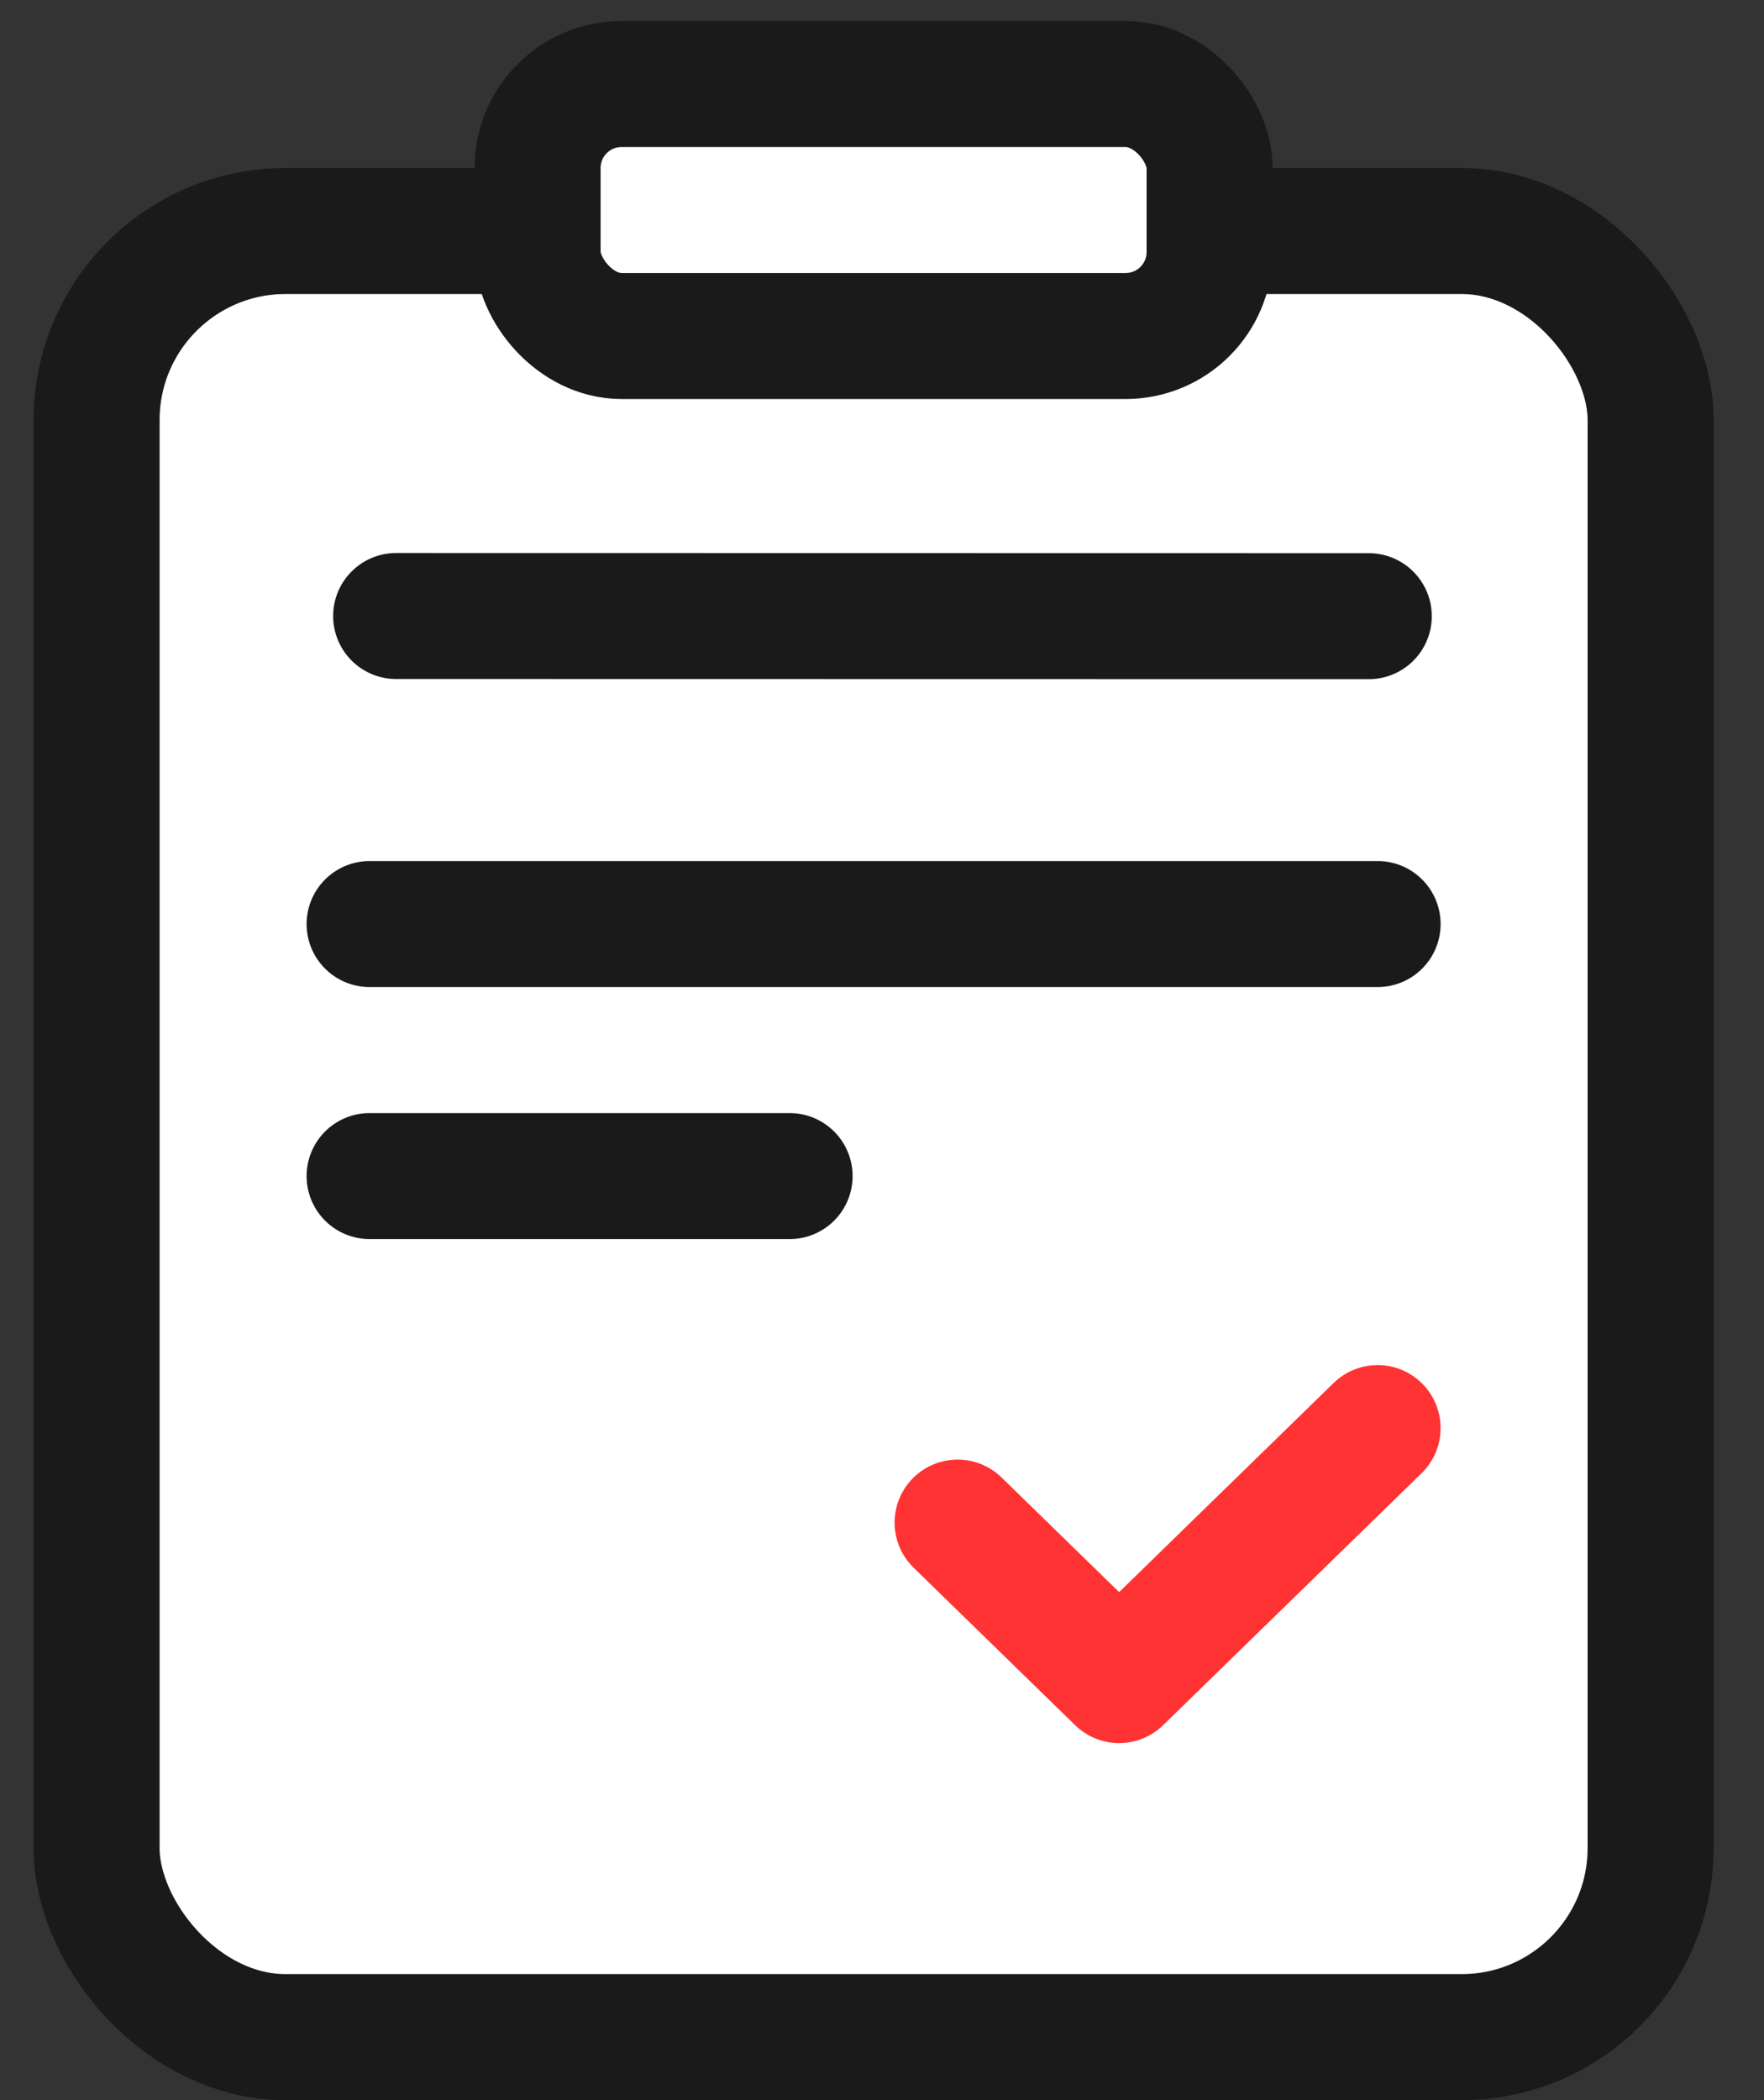 <svg width="21" height="25" viewBox="0 0 21 25" fill="none" xmlns="http://www.w3.org/2000/svg">
<rect x="0" y="0" width="21" height="25" fill="#333333" stroke="none"/>
<g id="Group 1000002184">
<rect id="Rectangle 7452" x="1.15" y="2.75" width="18.5" height="21.5" rx="2.25" fill="white" stroke="#1A1A1A" stroke-width="1.5"/>
<rect id="Rectangle 7451" x="6.4" y="1" width="8" height="3" rx="1" fill="white" stroke="#1A1A1A" stroke-width="1.5"/>
<path id="Vector" d="M4.4 11H16.4" stroke="#1A1A1A" stroke-width="1.5" stroke-linecap="round" stroke-linejoin="round"/>
<path id="Vector_2" d="M4.4 14H9.4" stroke="#1A1A1A" stroke-width="1.5" stroke-linecap="round" stroke-linejoin="round"/>
<path id="Vector_3" d="M4.716 7.333L16.295 7.335" stroke="#1A1A1A" stroke-width="1.5" stroke-linecap="round" stroke-linejoin="round"/>
<path id="Vector 57" d="M16.4 17L13.323 20L11.4 18.125" stroke="#FF3333" stroke-width="1.5" stroke-linecap="round" stroke-linejoin="round"/>
</g>
</svg>
